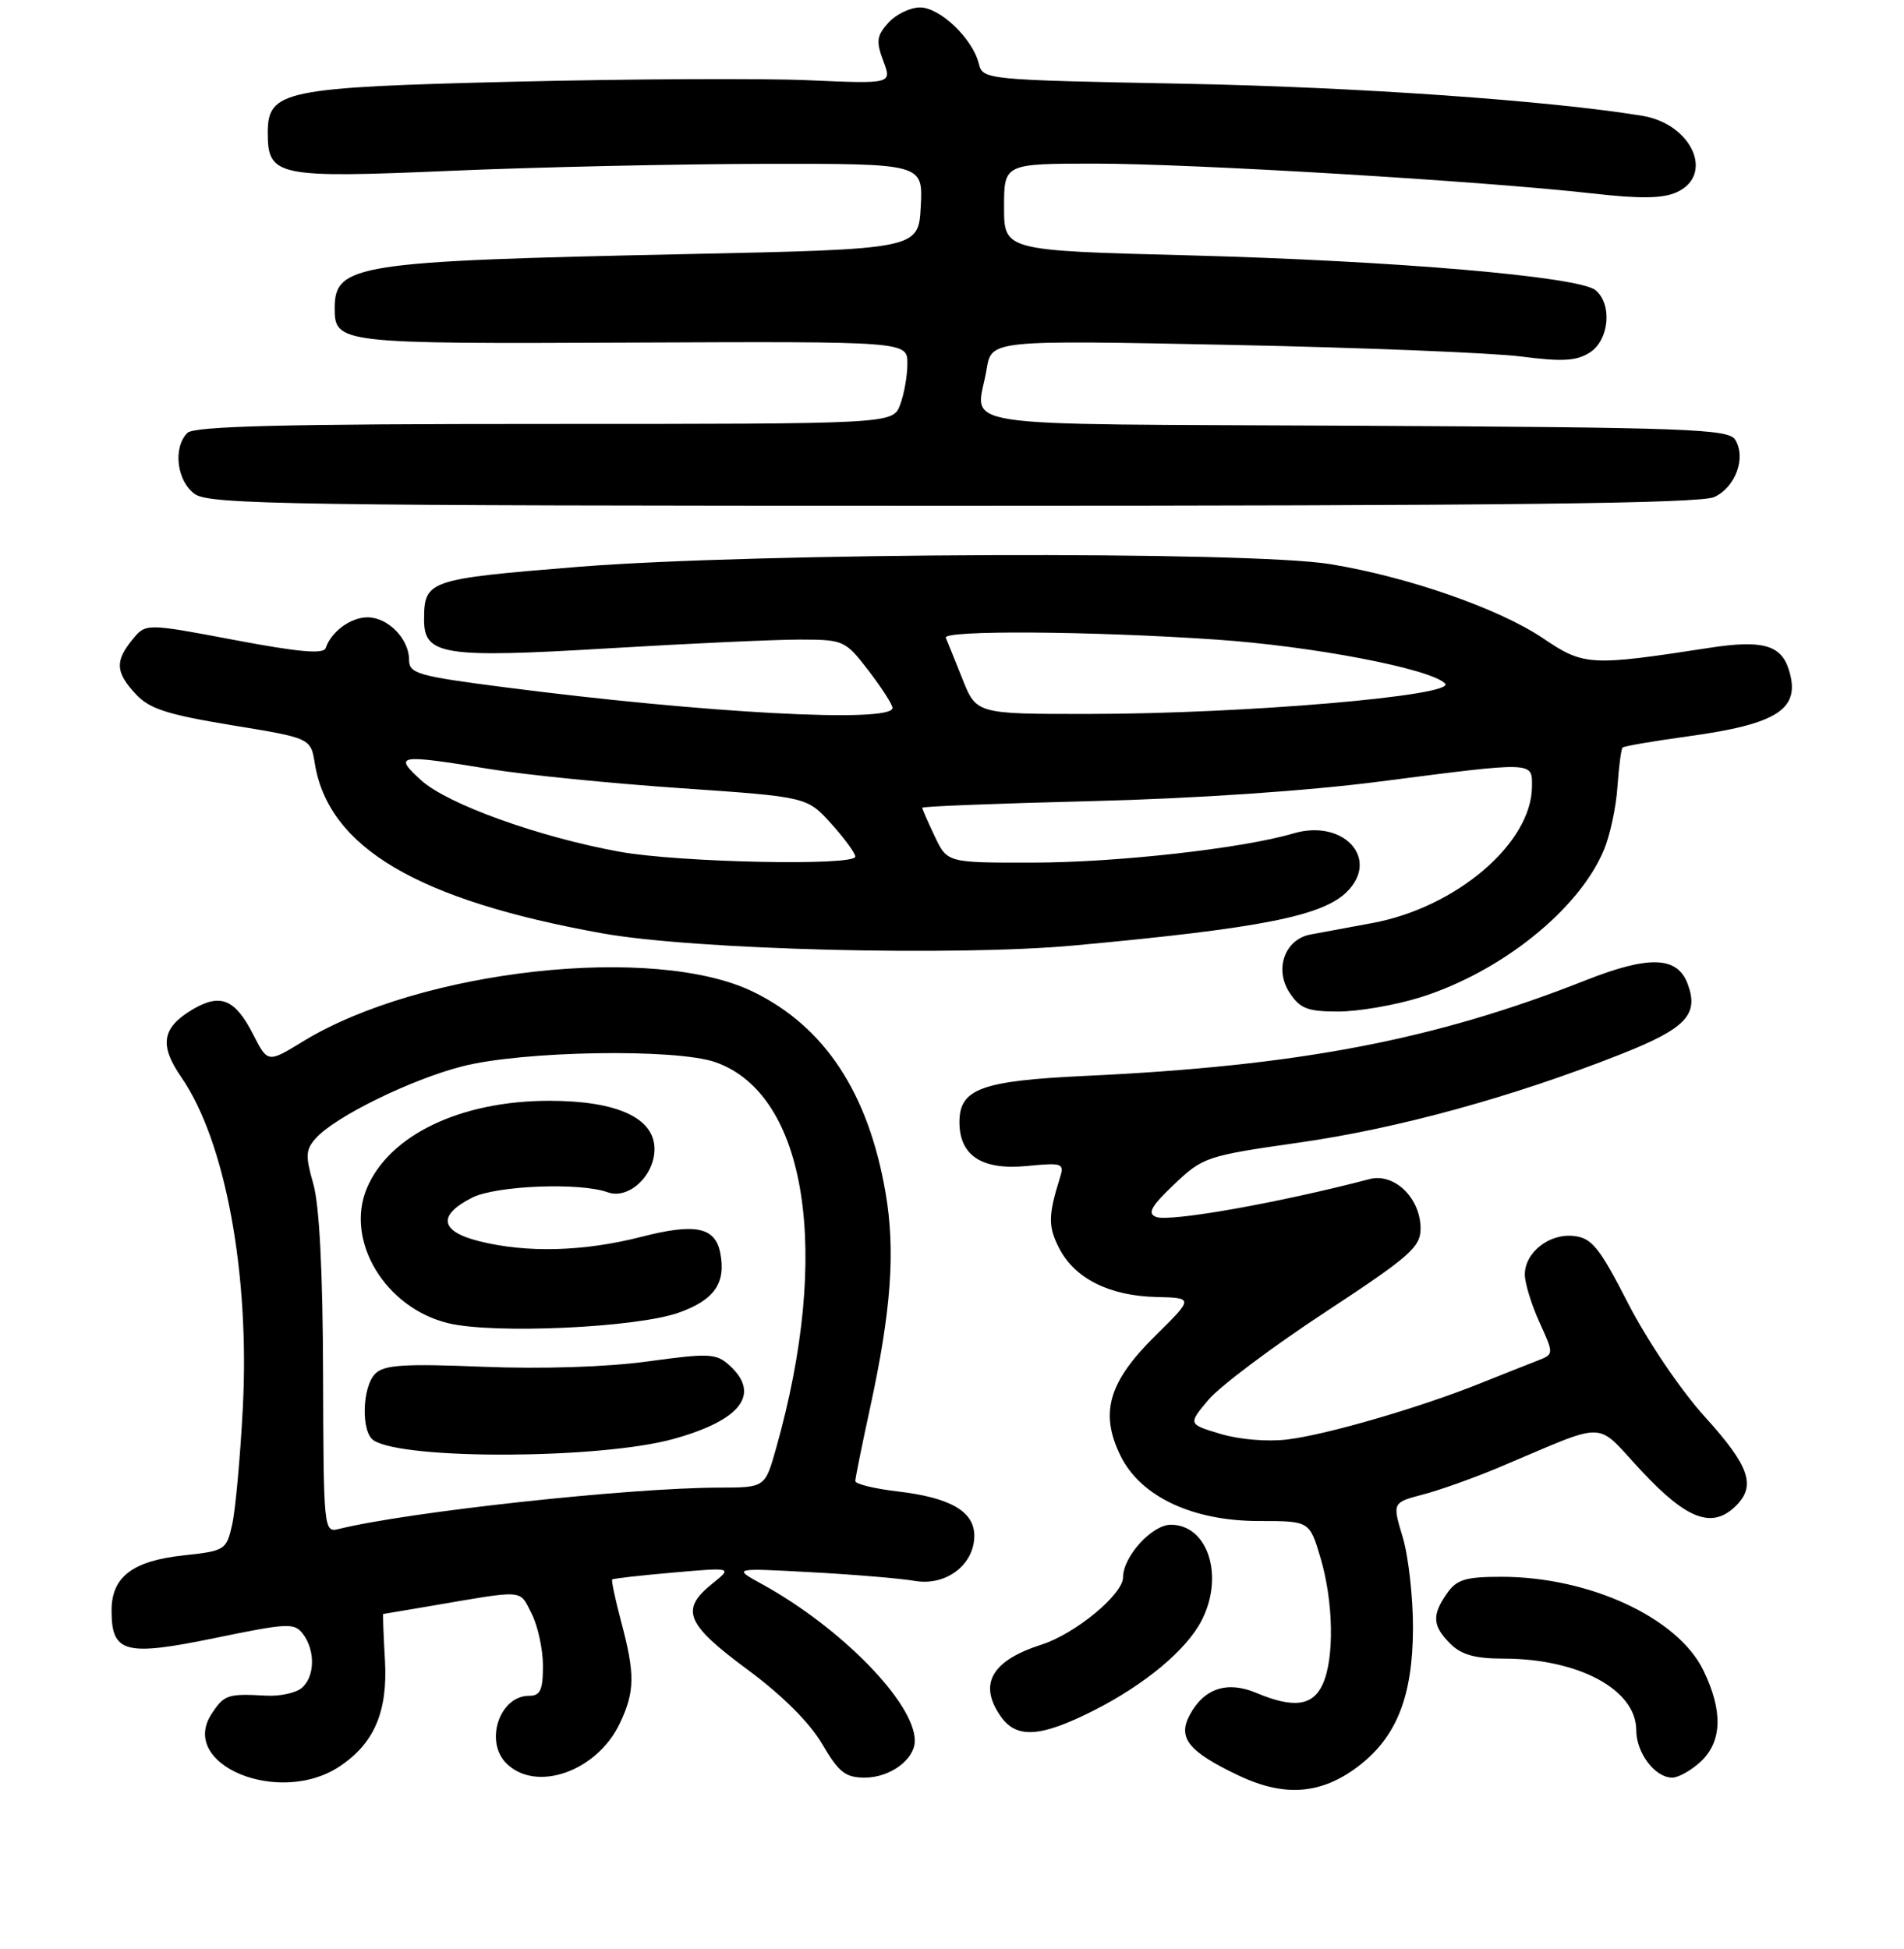 <?xml version="1.0" encoding="UTF-8" standalone="no"?>
<!DOCTYPE svg PUBLIC "-//W3C//DTD SVG 1.1//EN" "http://www.w3.org/Graphics/SVG/1.1/DTD/svg11.dtd" >
<svg xmlns="http://www.w3.org/2000/svg" xmlns:xlink="http://www.w3.org/1999/xlink" version="1.1" viewBox="0 0 256 262">
 <g >
 <path fill="currentColor"
d=" M 182.65 237.46 C 187.79 233.53 189.95 228.07 189.98 218.91 C 189.99 214.73 189.37 209.23 188.60 206.67 C 187.20 202.02 187.20 202.02 191.35 200.93 C 193.63 200.33 198.20 198.70 201.50 197.31 C 216.60 190.97 214.27 190.90 220.78 197.85 C 226.89 204.37 230.26 205.59 233.43 202.43 C 236.13 199.73 235.19 197.07 229.25 190.52 C 226.01 186.95 221.52 180.31 218.96 175.34 C 215.06 167.73 214.04 166.45 211.63 166.18 C 208.30 165.79 204.99 168.41 205.02 171.40 C 205.03 172.56 205.92 175.43 206.99 177.79 C 208.94 182.07 208.94 182.07 206.72 182.94 C 205.50 183.41 202.03 184.79 199.00 186.00 C 190.93 189.24 178.45 192.88 173.14 193.53 C 170.46 193.87 166.65 193.55 164.11 192.79 C 159.73 191.48 159.73 191.48 162.48 188.20 C 164.00 186.40 171.04 181.11 178.12 176.46 C 189.56 168.94 191.00 167.68 191.00 165.18 C 191.00 161.08 187.47 157.66 184.14 158.53 C 171.98 161.72 157.28 164.32 155.45 163.62 C 154.23 163.15 154.75 162.20 157.87 159.24 C 161.73 155.56 162.22 155.40 174.67 153.62 C 187.95 151.73 203.37 147.49 217.90 141.75 C 226.69 138.28 228.46 136.42 226.91 132.28 C 225.53 128.56 221.72 128.43 213.17 131.81 C 192.90 139.82 174.59 143.32 146.00 144.65 C 131.93 145.31 129.00 146.38 129.00 150.87 C 129.00 155.38 132.02 157.35 138.05 156.77 C 142.89 156.30 143.13 156.39 142.50 158.39 C 140.92 163.44 140.91 164.92 142.42 167.85 C 144.52 171.90 149.15 174.22 155.45 174.38 C 160.50 174.50 160.50 174.50 155.32 179.61 C 149.04 185.81 147.84 189.96 150.65 195.71 C 153.34 201.21 160.31 204.50 169.29 204.50 C 176.07 204.50 176.07 204.50 177.54 209.43 C 179.30 215.36 179.43 222.96 177.84 226.45 C 176.51 229.37 173.92 229.71 168.92 227.61 C 165.00 225.96 161.88 226.99 159.96 230.58 C 158.31 233.66 159.79 235.50 166.50 238.70 C 172.69 241.65 177.65 241.27 182.65 237.46 Z  M 45.59 237.54 C 50.29 234.45 52.15 230.17 51.76 223.25 C 51.56 219.81 51.46 217.00 51.52 217.00 C 51.58 217.00 54.30 216.54 57.57 215.98 C 70.79 213.72 69.77 213.65 71.46 216.91 C 72.30 218.56 73.00 221.72 73.00 223.95 C 73.00 227.25 72.65 228.00 71.12 228.00 C 67.18 228.00 65.12 234.12 68.07 237.07 C 72.06 241.06 80.26 238.18 83.33 231.72 C 85.37 227.43 85.40 225.09 83.52 218.05 C 82.73 215.05 82.18 212.49 82.31 212.36 C 82.44 212.23 86.13 211.81 90.52 211.43 C 98.50 210.73 98.50 210.73 95.75 212.94 C 91.43 216.41 92.21 218.34 100.43 224.42 C 105.13 227.89 108.85 231.59 110.53 234.46 C 112.77 238.29 113.67 239.00 116.27 239.00 C 119.69 239.00 123.00 236.56 123.00 234.04 C 123.00 228.98 113.14 218.87 102.50 213.01 C 98.50 210.81 98.50 210.81 109.00 211.38 C 114.78 211.69 121.08 212.22 123.00 212.55 C 127.19 213.28 131.00 210.38 131.00 206.48 C 131.00 203.22 127.80 201.36 120.75 200.53 C 117.59 200.16 115.00 199.53 115.00 199.13 C 115.00 198.73 115.88 194.38 116.95 189.45 C 119.83 176.25 120.41 168.20 119.07 160.38 C 116.76 146.96 110.91 138.06 101.30 133.36 C 88.05 126.88 56.59 130.33 40.75 140.01 C 36.00 142.92 36.00 142.92 34.04 139.08 C 31.61 134.32 29.64 133.51 25.91 135.71 C 21.77 138.16 21.38 140.50 24.37 144.82 C 30.29 153.38 33.61 171.27 32.64 189.44 C 32.29 196.07 31.65 203.07 31.21 205.00 C 30.44 208.40 30.26 208.52 24.68 209.12 C 17.81 209.86 15.00 212.02 15.00 216.53 C 15.00 222.25 16.79 222.72 28.86 220.24 C 38.75 218.20 39.59 218.16 40.75 219.71 C 42.43 221.95 42.33 225.48 40.55 226.96 C 39.75 227.62 37.62 228.08 35.80 227.98 C 30.62 227.69 30.14 227.85 28.45 230.43 C 23.98 237.26 37.48 242.85 45.59 237.54 Z  M 228.69 236.83 C 231.56 234.12 231.67 230.02 229.02 224.57 C 225.58 217.50 213.70 212.00 201.88 212.00 C 197.05 212.00 195.86 212.36 194.56 214.22 C 192.50 217.16 192.59 218.59 195.00 221.00 C 196.48 222.48 198.33 223.00 202.13 223.00 C 212.25 223.00 220.00 227.17 220.00 232.62 C 220.00 235.68 222.52 239.00 224.84 239.00 C 225.68 239.00 227.41 238.02 228.69 236.83 Z  M 146.99 230.01 C 153.90 226.52 159.50 221.86 161.55 217.90 C 164.64 211.93 162.42 205.00 157.42 205.00 C 154.89 205.00 151.00 209.28 151.00 212.06 C 151.00 214.36 144.59 219.66 140.03 221.12 C 133.30 223.28 131.51 226.43 134.56 230.78 C 136.67 233.79 139.89 233.59 146.99 230.01 Z  M 190.91 134.11 C 201.81 130.71 212.31 122.30 215.66 114.26 C 216.47 112.33 217.29 108.52 217.47 105.80 C 217.66 103.08 217.97 100.70 218.16 100.51 C 218.35 100.32 222.25 99.65 226.83 99.02 C 239.13 97.34 242.19 95.32 240.50 90.00 C 239.46 86.71 236.92 86.01 229.91 87.09 C 213.76 89.58 212.96 89.53 207.44 85.80 C 201.53 81.82 189.31 77.56 178.87 75.85 C 167.93 74.05 101.34 74.30 77.64 76.22 C 57.55 77.85 57.04 78.02 57.02 83.27 C 56.99 88.10 59.57 88.50 81.79 87.17 C 92.63 86.52 104.22 85.99 107.54 85.99 C 113.44 86.00 113.64 86.09 116.79 90.18 C 118.55 92.48 120.00 94.73 120.00 95.18 C 120.00 97.24 94.87 95.90 67.75 92.39 C 56.12 90.89 55.00 90.56 55.00 88.70 C 55.00 85.90 52.16 83.00 49.42 83.00 C 47.15 83.00 44.53 84.92 43.79 87.13 C 43.51 87.98 40.16 87.68 31.50 86.04 C 19.59 83.79 19.59 83.79 17.79 86.01 C 15.44 88.91 15.53 90.38 18.25 93.32 C 20.08 95.30 22.47 96.07 31.14 97.50 C 41.78 99.24 41.78 99.24 42.33 102.66 C 44.17 113.96 56.15 121.03 81.00 125.49 C 93.31 127.70 128.42 128.60 144.50 127.11 C 169.50 124.81 177.84 123.16 181.11 119.89 C 185.57 115.43 180.63 110.07 173.91 112.05 C 167.09 114.07 150.23 115.96 138.94 115.98 C 127.37 116.00 127.37 116.00 125.69 112.47 C 124.76 110.52 124.00 108.78 124.00 108.60 C 124.00 108.42 134.24 108.02 146.75 107.71 C 160.56 107.37 175.79 106.34 185.50 105.08 C 206.45 102.38 206.00 102.37 205.98 105.75 C 205.94 113.37 195.80 122.02 184.48 124.11 C 181.19 124.72 177.47 125.40 176.22 125.64 C 172.76 126.27 171.30 130.29 173.38 133.46 C 174.79 135.61 175.80 136.00 179.93 136.00 C 182.62 136.00 187.56 135.15 190.91 134.11 Z  M 230.48 66.83 C 233.36 65.51 234.81 61.52 233.29 59.10 C 232.39 57.68 226.77 57.47 182.14 57.24 C 126.01 56.95 131.32 57.77 132.66 49.61 C 133.31 45.72 133.31 45.72 165.40 46.37 C 183.06 46.73 200.65 47.44 204.50 47.93 C 210.07 48.65 211.96 48.54 213.75 47.40 C 216.37 45.72 216.81 40.92 214.53 39.02 C 212.31 37.18 187.51 35.06 159.75 34.33 C 135.00 33.69 135.00 33.69 135.00 27.84 C 135.00 22.00 135.00 22.00 147.31 22.00 C 160.35 22.00 199.39 24.35 214.11 26.01 C 220.54 26.74 223.57 26.70 225.45 25.84 C 230.56 23.51 227.47 16.66 220.81 15.57 C 208.30 13.52 182.48 11.71 159.33 11.26 C 132.37 10.74 132.15 10.72 131.60 8.54 C 130.76 5.18 126.38 1.00 123.70 1.00 C 122.39 1.00 120.48 1.92 119.45 3.05 C 117.87 4.80 117.77 5.55 118.76 8.19 C 119.93 11.28 119.93 11.28 108.72 10.79 C 102.55 10.52 84.82 10.61 69.33 10.98 C 38.08 11.74 36.00 12.17 36.00 17.87 C 36.00 23.71 37.26 23.97 60.51 22.97 C 72.05 22.47 91.08 22.05 102.80 22.03 C 124.10 22.00 124.10 22.00 123.80 27.75 C 123.50 33.50 123.50 33.50 92.00 34.17 C 47.81 35.11 45.00 35.55 45.00 41.45 C 45.00 46.17 45.60 46.24 84.99 46.06 C 122.00 45.90 122.00 45.90 122.00 48.88 C 122.00 50.53 121.56 53.02 121.02 54.43 C 120.05 57.00 120.05 57.00 73.22 57.00 C 38.14 57.00 26.10 57.30 25.20 58.20 C 23.21 60.19 23.77 64.73 26.22 66.44 C 28.20 67.83 39.53 68.00 128.18 68.00 C 202.26 68.00 228.57 67.70 230.48 66.83 Z  M 43.44 184.79 C 43.40 170.88 42.94 161.99 42.12 159.15 C 41.04 155.38 41.09 154.56 42.49 153.01 C 45.10 150.12 55.21 145.16 62.11 143.38 C 70.23 141.28 90.92 140.94 96.22 142.82 C 108.49 147.16 111.81 168.38 104.34 194.75 C 102.86 200.00 102.86 200.00 96.68 200.01 C 84.57 200.03 54.75 203.28 45.52 205.58 C 43.54 206.07 43.50 205.64 43.44 184.79 Z  M 90.50 193.48 C 99.64 190.96 102.34 187.42 98.06 183.56 C 96.30 181.96 95.34 181.91 87.05 183.05 C 81.54 183.80 72.87 184.08 64.95 183.76 C 54.35 183.33 51.64 183.50 50.46 184.69 C 48.67 186.47 48.53 192.59 50.25 193.67 C 54.40 196.30 80.70 196.18 90.50 193.48 Z  M 91.25 176.49 C 96.05 174.79 97.64 172.51 96.84 168.44 C 96.16 164.98 93.48 164.43 86.28 166.28 C 78.47 168.28 70.82 168.49 64.39 166.87 C 59.14 165.55 58.81 163.38 63.51 161.01 C 66.73 159.40 78.00 158.95 81.70 160.30 C 84.50 161.32 88.00 158.09 88.00 154.49 C 88.00 150.31 82.98 148.01 73.88 148.00 C 61.93 148.00 52.32 152.60 49.32 159.77 C 46.36 166.85 51.82 175.88 60.30 177.91 C 66.45 179.38 85.55 178.51 91.25 176.49 Z  M 83.33 114.52 C 72.44 112.54 60.16 108.12 56.63 104.91 C 52.85 101.47 53.43 101.37 66.00 103.42 C 70.67 104.18 82.15 105.33 91.50 105.97 C 108.50 107.14 108.50 107.14 111.75 110.73 C 113.54 112.71 115.00 114.71 115.00 115.17 C 115.00 116.46 91.36 115.97 83.33 114.52 Z  M 129.39 91.25 C 128.35 88.64 127.35 86.17 127.17 85.75 C 126.70 84.71 146.68 84.84 163.50 85.99 C 176.54 86.88 192.30 89.90 194.29 91.89 C 195.93 93.53 167.32 95.98 146.39 95.99 C 131.27 96.00 131.27 96.00 129.39 91.25 Z "/>
</g>
</svg>
